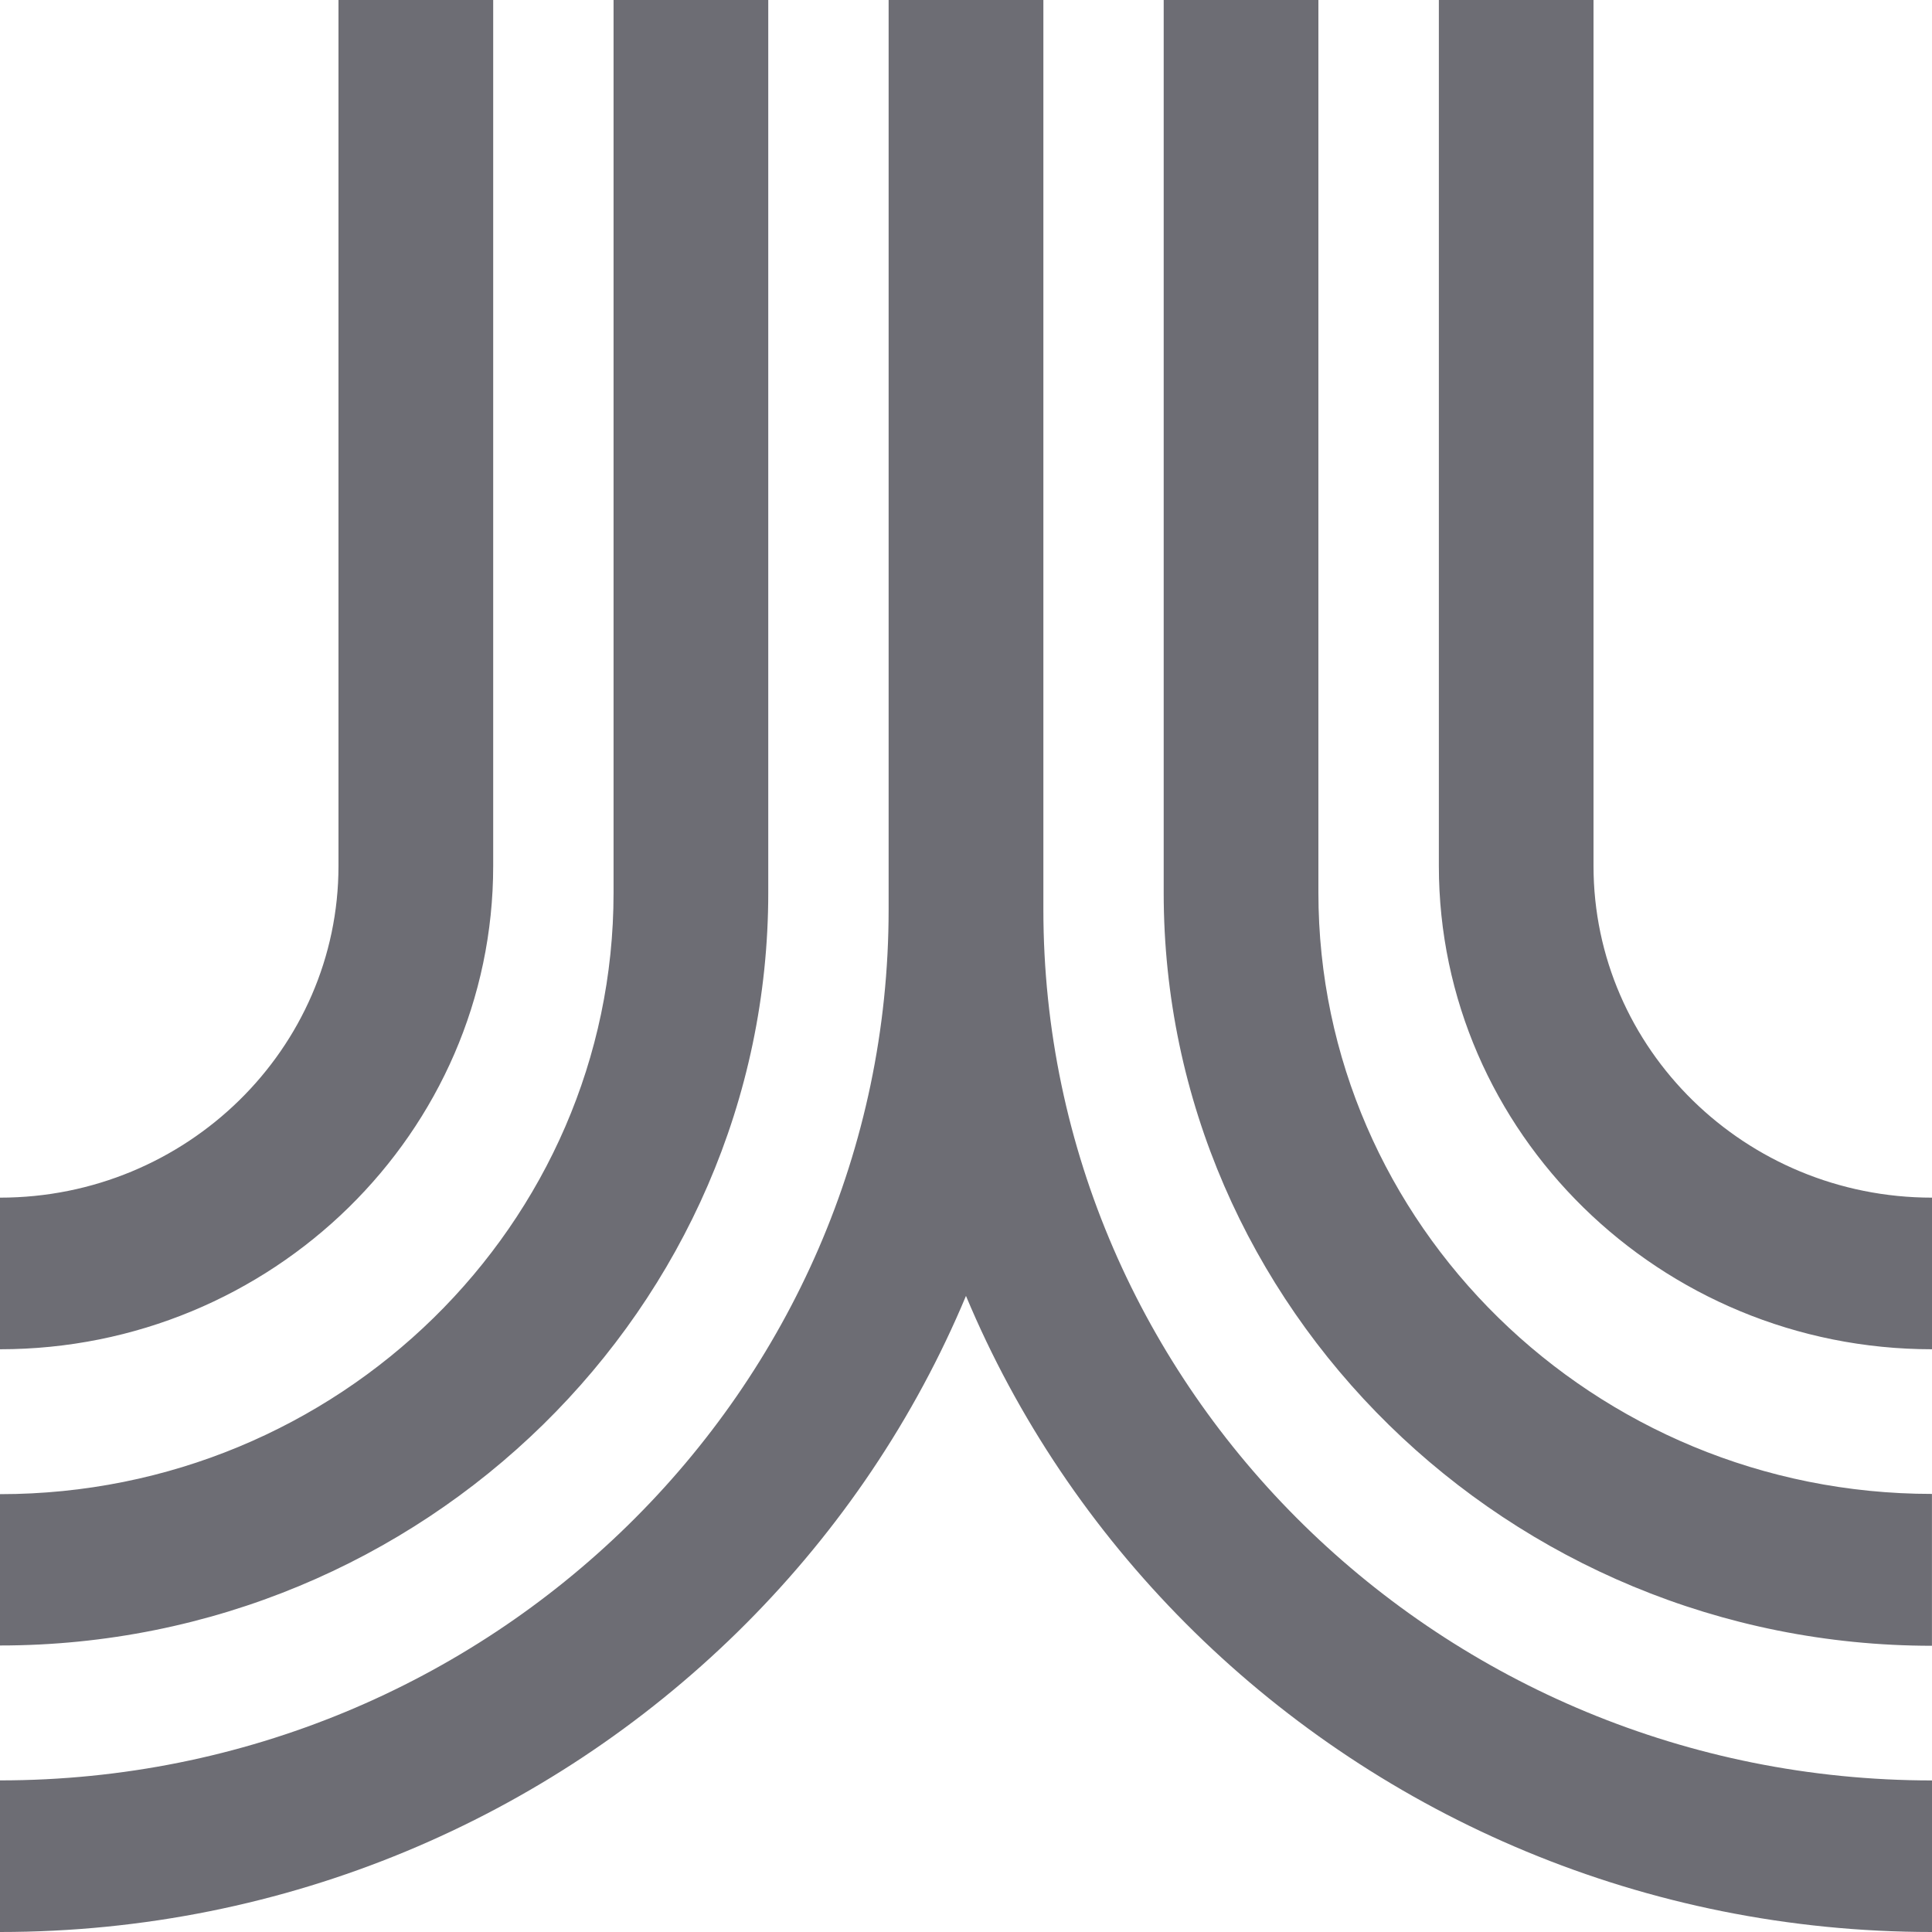 <?xml version="1.0" encoding="UTF-8"?>
<svg xmlns="http://www.w3.org/2000/svg" 
     viewBox="12 12 40 40" 
     width="40" 
     height="40">
    <path 
        fill="#6D6D74" 
        d="M12 52v-3.139c10.147 0 18.398-8.085 18.398-18.029V12h3.203v18.832C33.601 42.502 23.91 52 12 52ZM12 39.935v-3.139c3.863 0 7.008-3.082 7.008-6.868V12h3.203v17.928c0 5.518-4.58 10.007-10.211 10.007ZM12 46.074v-3.139c7.008 0 12.703-5.587 12.703-12.448V12h3.203v18.48c0 8.595-7.136 15.588-15.906 15.588v.006ZM52 52c-11.91 0-21.602-9.498-21.602-21.168V12h3.204v18.832c0 9.944 8.25 18.03 18.398 18.03V52ZM52 39.935c-5.63 0-10.21-4.489-10.21-10.007V12h3.202v17.928c0 3.792 3.146 6.868 7.008 6.868v3.139ZM52 46.074c-8.77 0-15.907-6.993-15.907-15.587V12h3.203v18.48c0 6.868 5.701 12.45 12.703 12.45v3.143Z">
    </path>
</svg>